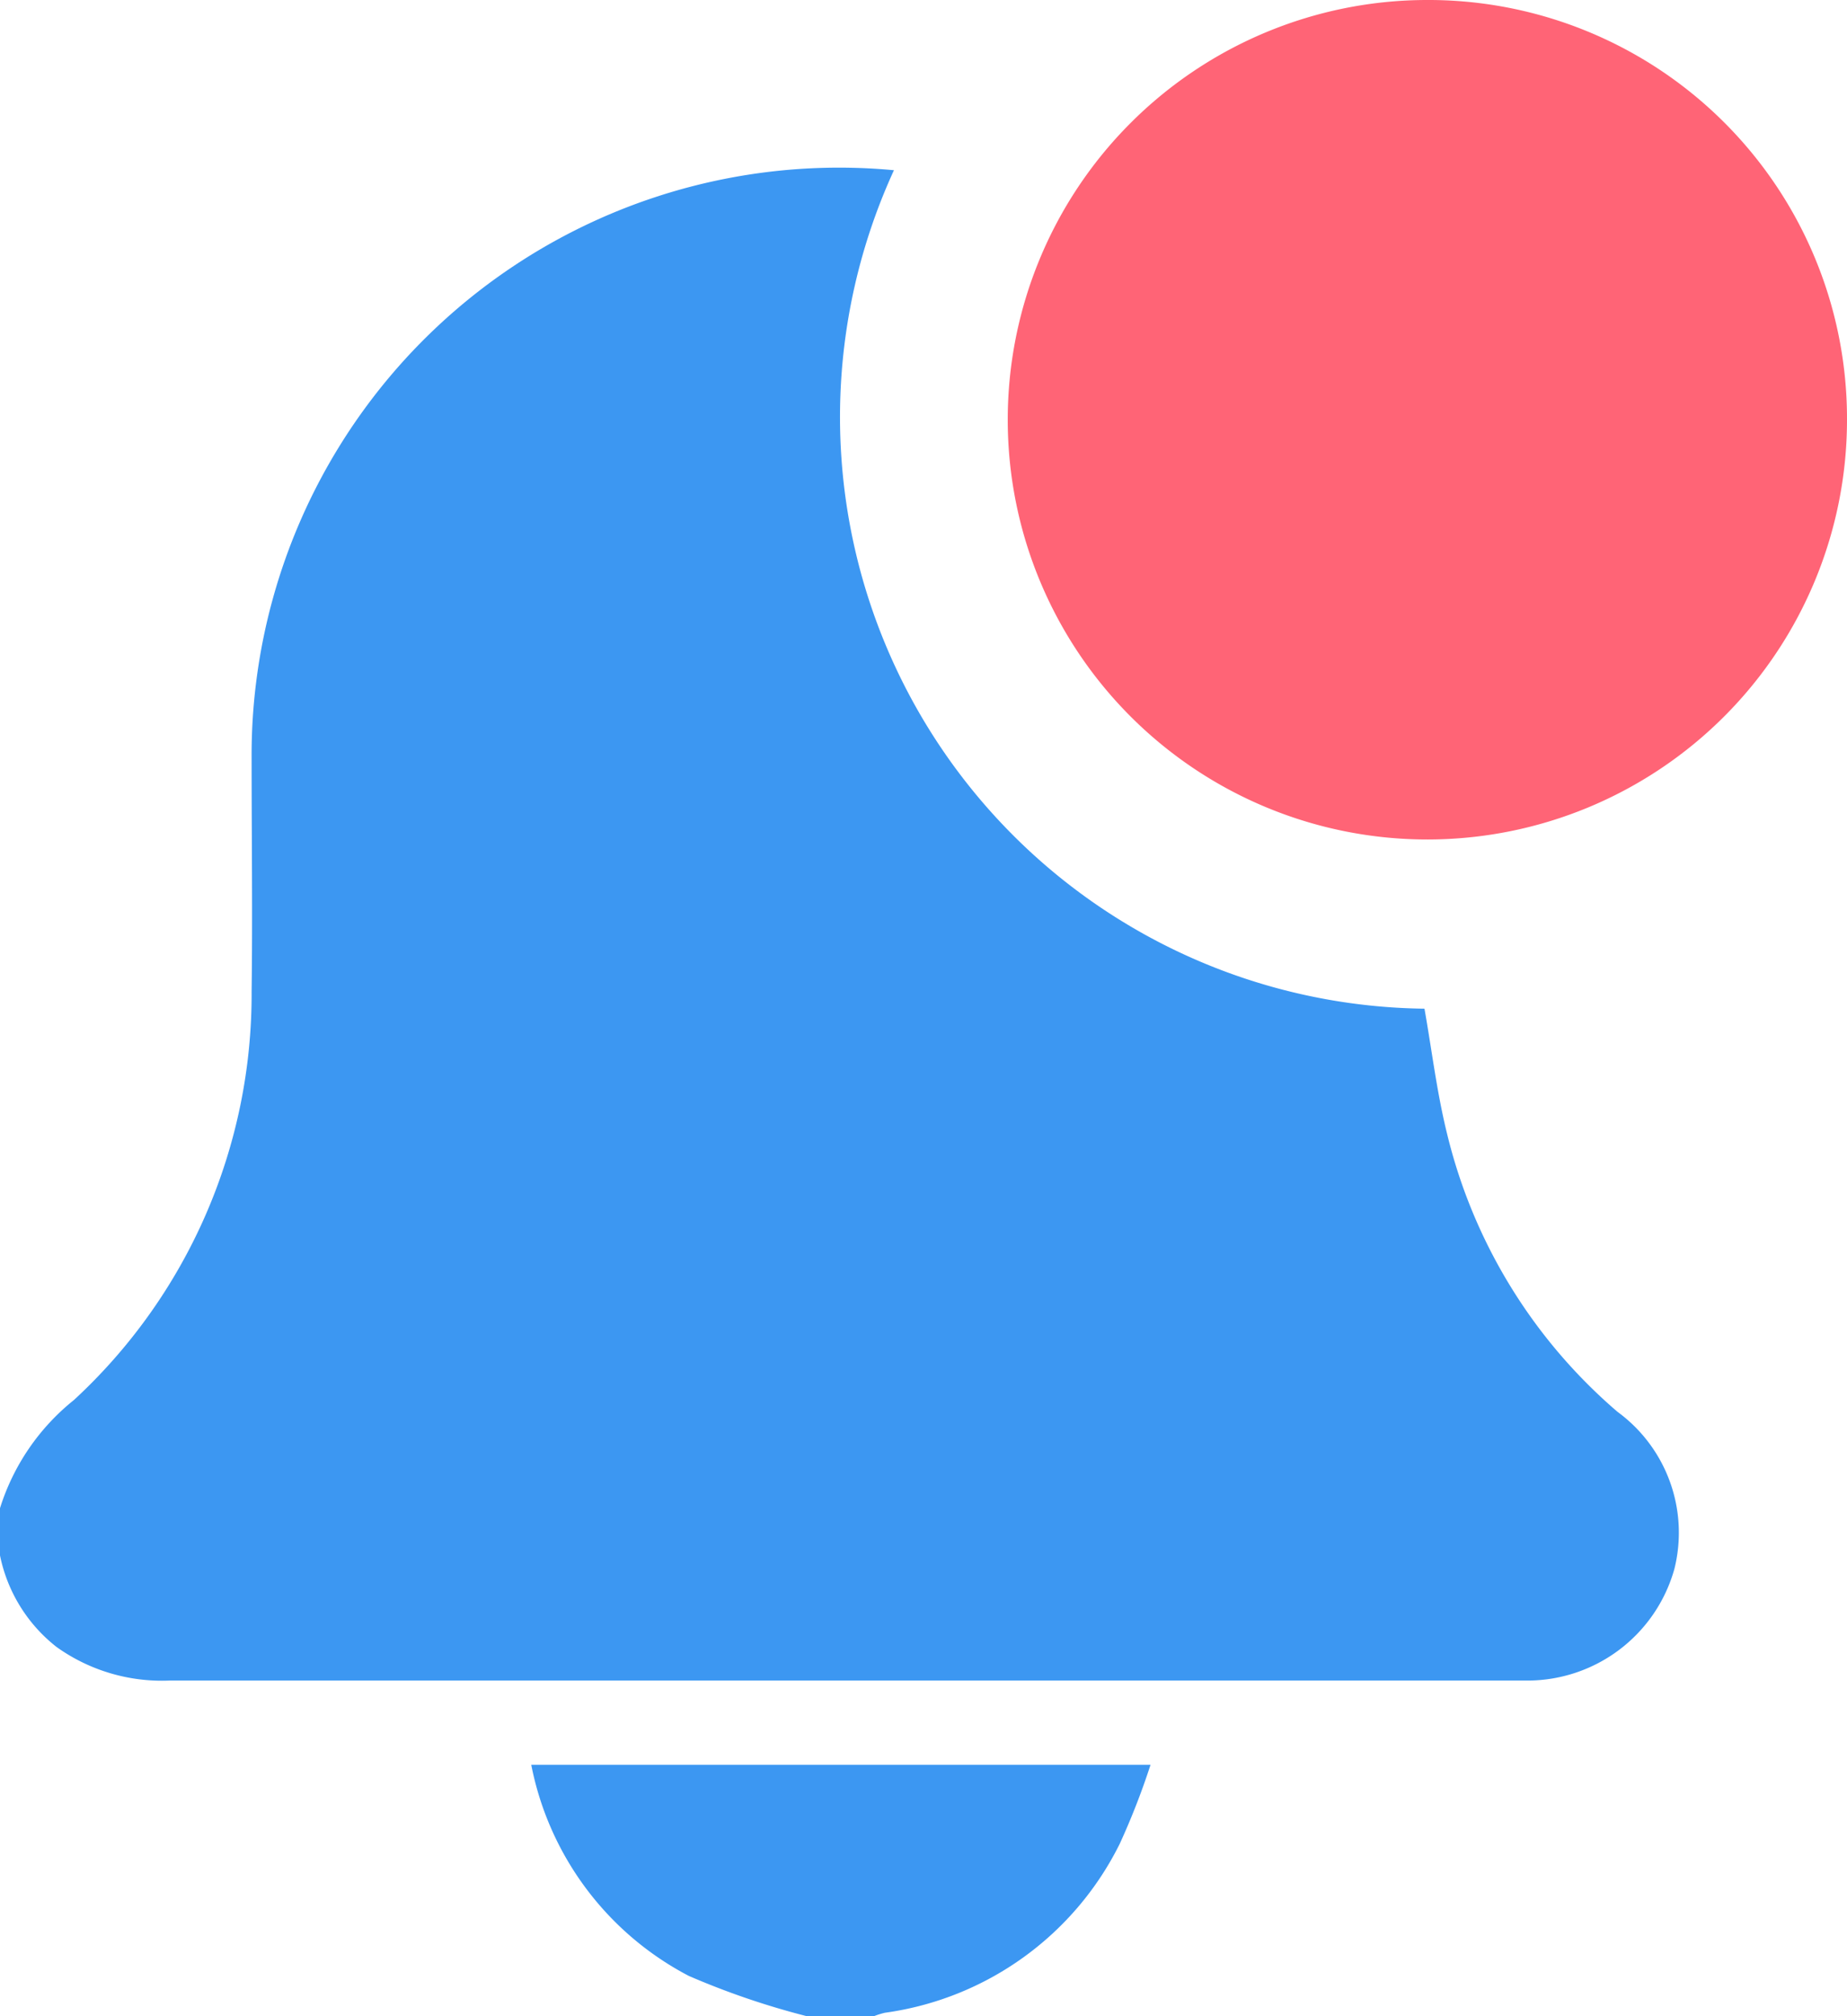 <svg xmlns="http://www.w3.org/2000/svg" xmlns:xlink="http://www.w3.org/1999/xlink" width="19.754" height="21.558" viewBox="0 0 19.754 21.558">
  <defs>
    <clipPath id="clip-path">
      <rect id="Rectangle_3962" data-name="Rectangle 3962" width="19.754" height="21.558" fill="#3c97f2"/>
    </clipPath>
  </defs>
  <g id="Group_3491" data-name="Group 3491" clip-path="url(#clip-path)">
    <path id="Path_1152" data-name="Path 1152" d="M0,34.357A2.4,2.4,0,0,1,.791,33.2a5.9,5.9,0,0,0,1.9-4.366c.011-.828,0-1.656,0-2.483a6.283,6.283,0,0,1,6.87-6.3,6.326,6.326,0,0,0,5.674,8.965c.08.452.133.9.243,1.343A5.671,5.671,0,0,0,17.3,33.327a1.6,1.6,0,0,1,.608,1.679A1.633,1.633,0,0,1,16.33,36.2c-.063,0-.126,0-.189,0q-7.165,0-14.33,0a1.937,1.937,0,0,1-1.206-.359A1.663,1.663,0,0,1,0,34.862Z" transform="translate(0 -18.231)" fill="#3c97f2"/>
    <path id="Path_1153" data-name="Path 1153" d="M66.15,212.582a8.385,8.385,0,0,1-1.263-.431,3.249,3.249,0,0,1-1.685-2.257h6.623a7.839,7.839,0,0,1-.329.844,3.307,3.307,0,0,1-2.512,1.807.848.848,0,0,0-.118.037Z" transform="translate(-57.52 -191.024)" fill="#3c97f2"/>
    <path id="Path_1154" data-name="Path 1154" d="M128.856,4.487A4.488,4.488,0,1,1,124.356,0a4.477,4.477,0,0,1,4.5,4.487" transform="translate(-109.102 0)" fill="#ff6476"/>
  </g>
</svg>
